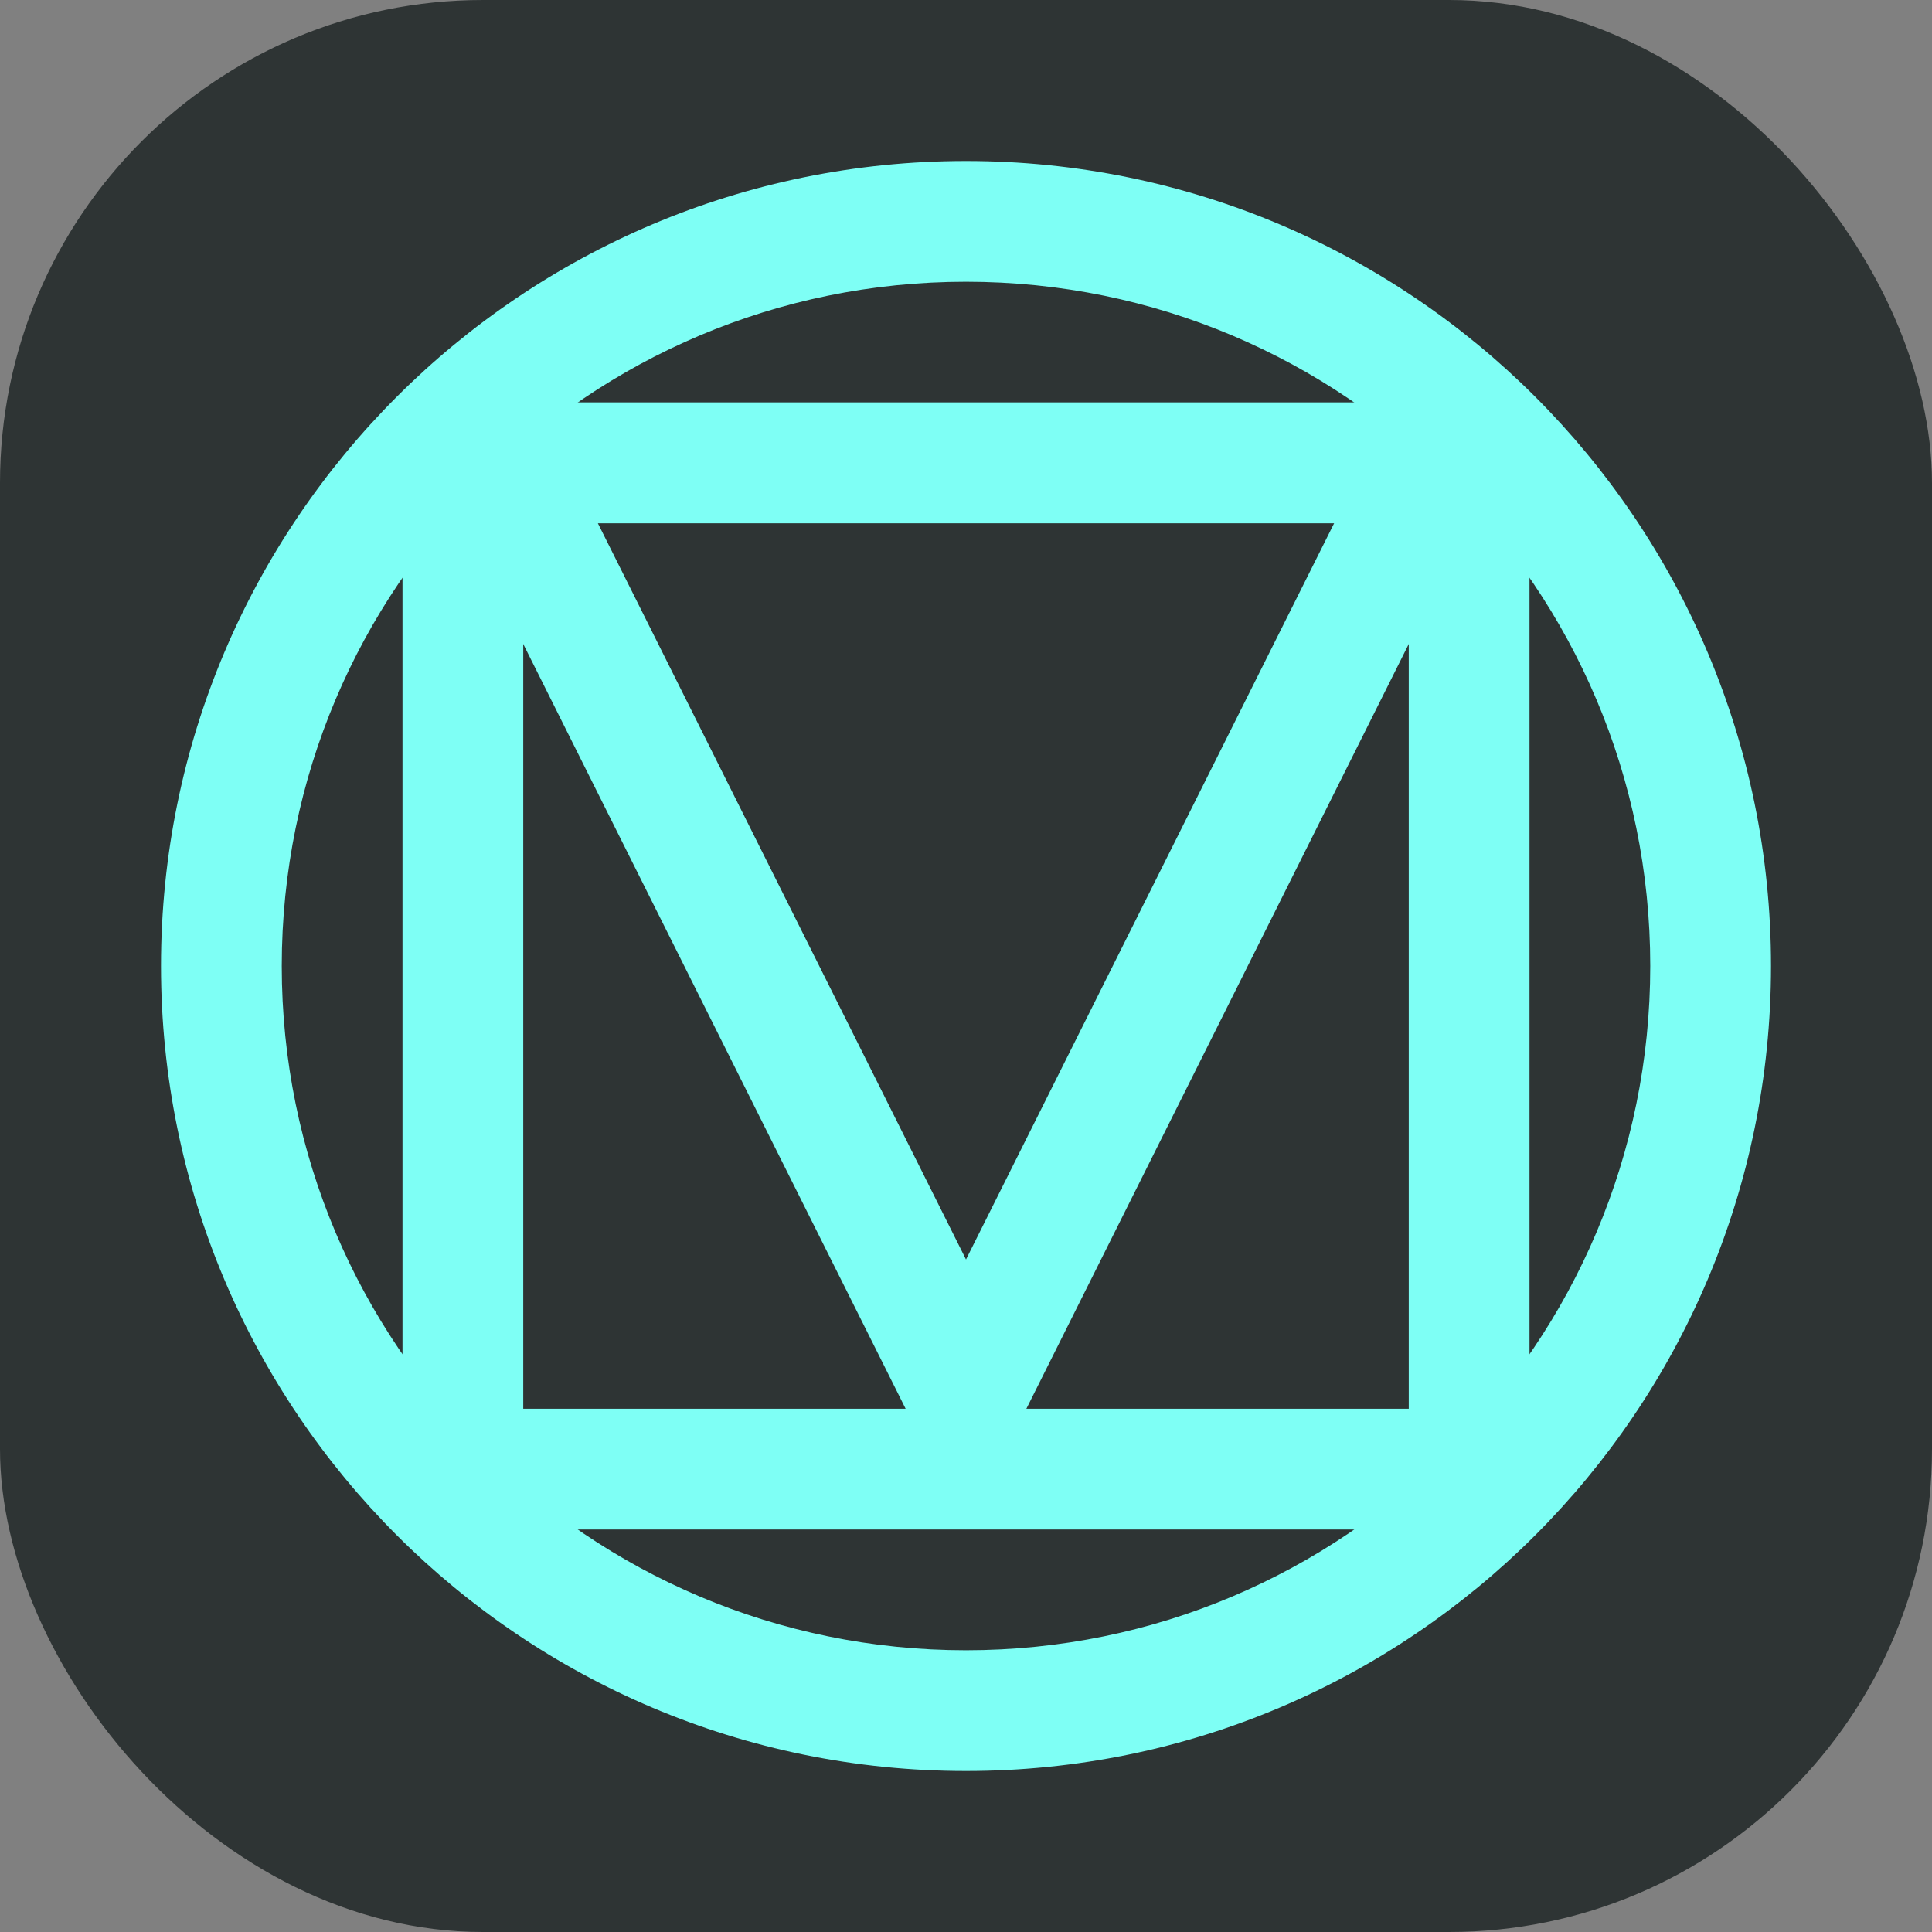 <svg width="48" height="48" viewBox="0 0 48 48" fill="none" xmlns="http://www.w3.org/2000/svg">
<rect x="0" y="0" width="48" height="48" fill="#808080" stroke="none"/>
<rect width="48" height="48" rx="12" fill="#2E3434"/>
<path fill-rule="evenodd" clip-rule="evenodd" d="M7 24C7 33.389 14.611 41 24 41C33.389 41 41 33.389 41 24C41 14.611 33.389 7 24 7C14.611 7 7 14.611 7 24ZM24 4C12.954 4 4 12.954 4 24C4 35.046 12.954 44 24 44C35.046 44 44 35.046 44 24C44 12.954 35.046 4 24 4Z" fill="#7EFFF5"/>
<path fill-rule="evenodd" clip-rule="evenodd" d="M35 13H13V35H35V13ZM10 10V38H38V10H10Z" fill="#7EFFF5"/>
<path fill-rule="evenodd" clip-rule="evenodd" d="M10 10L24 38L38 10H10ZM14.854 13L24 31.292L33.146 13H14.854Z" fill="#7EFFF5"/>
</svg>
